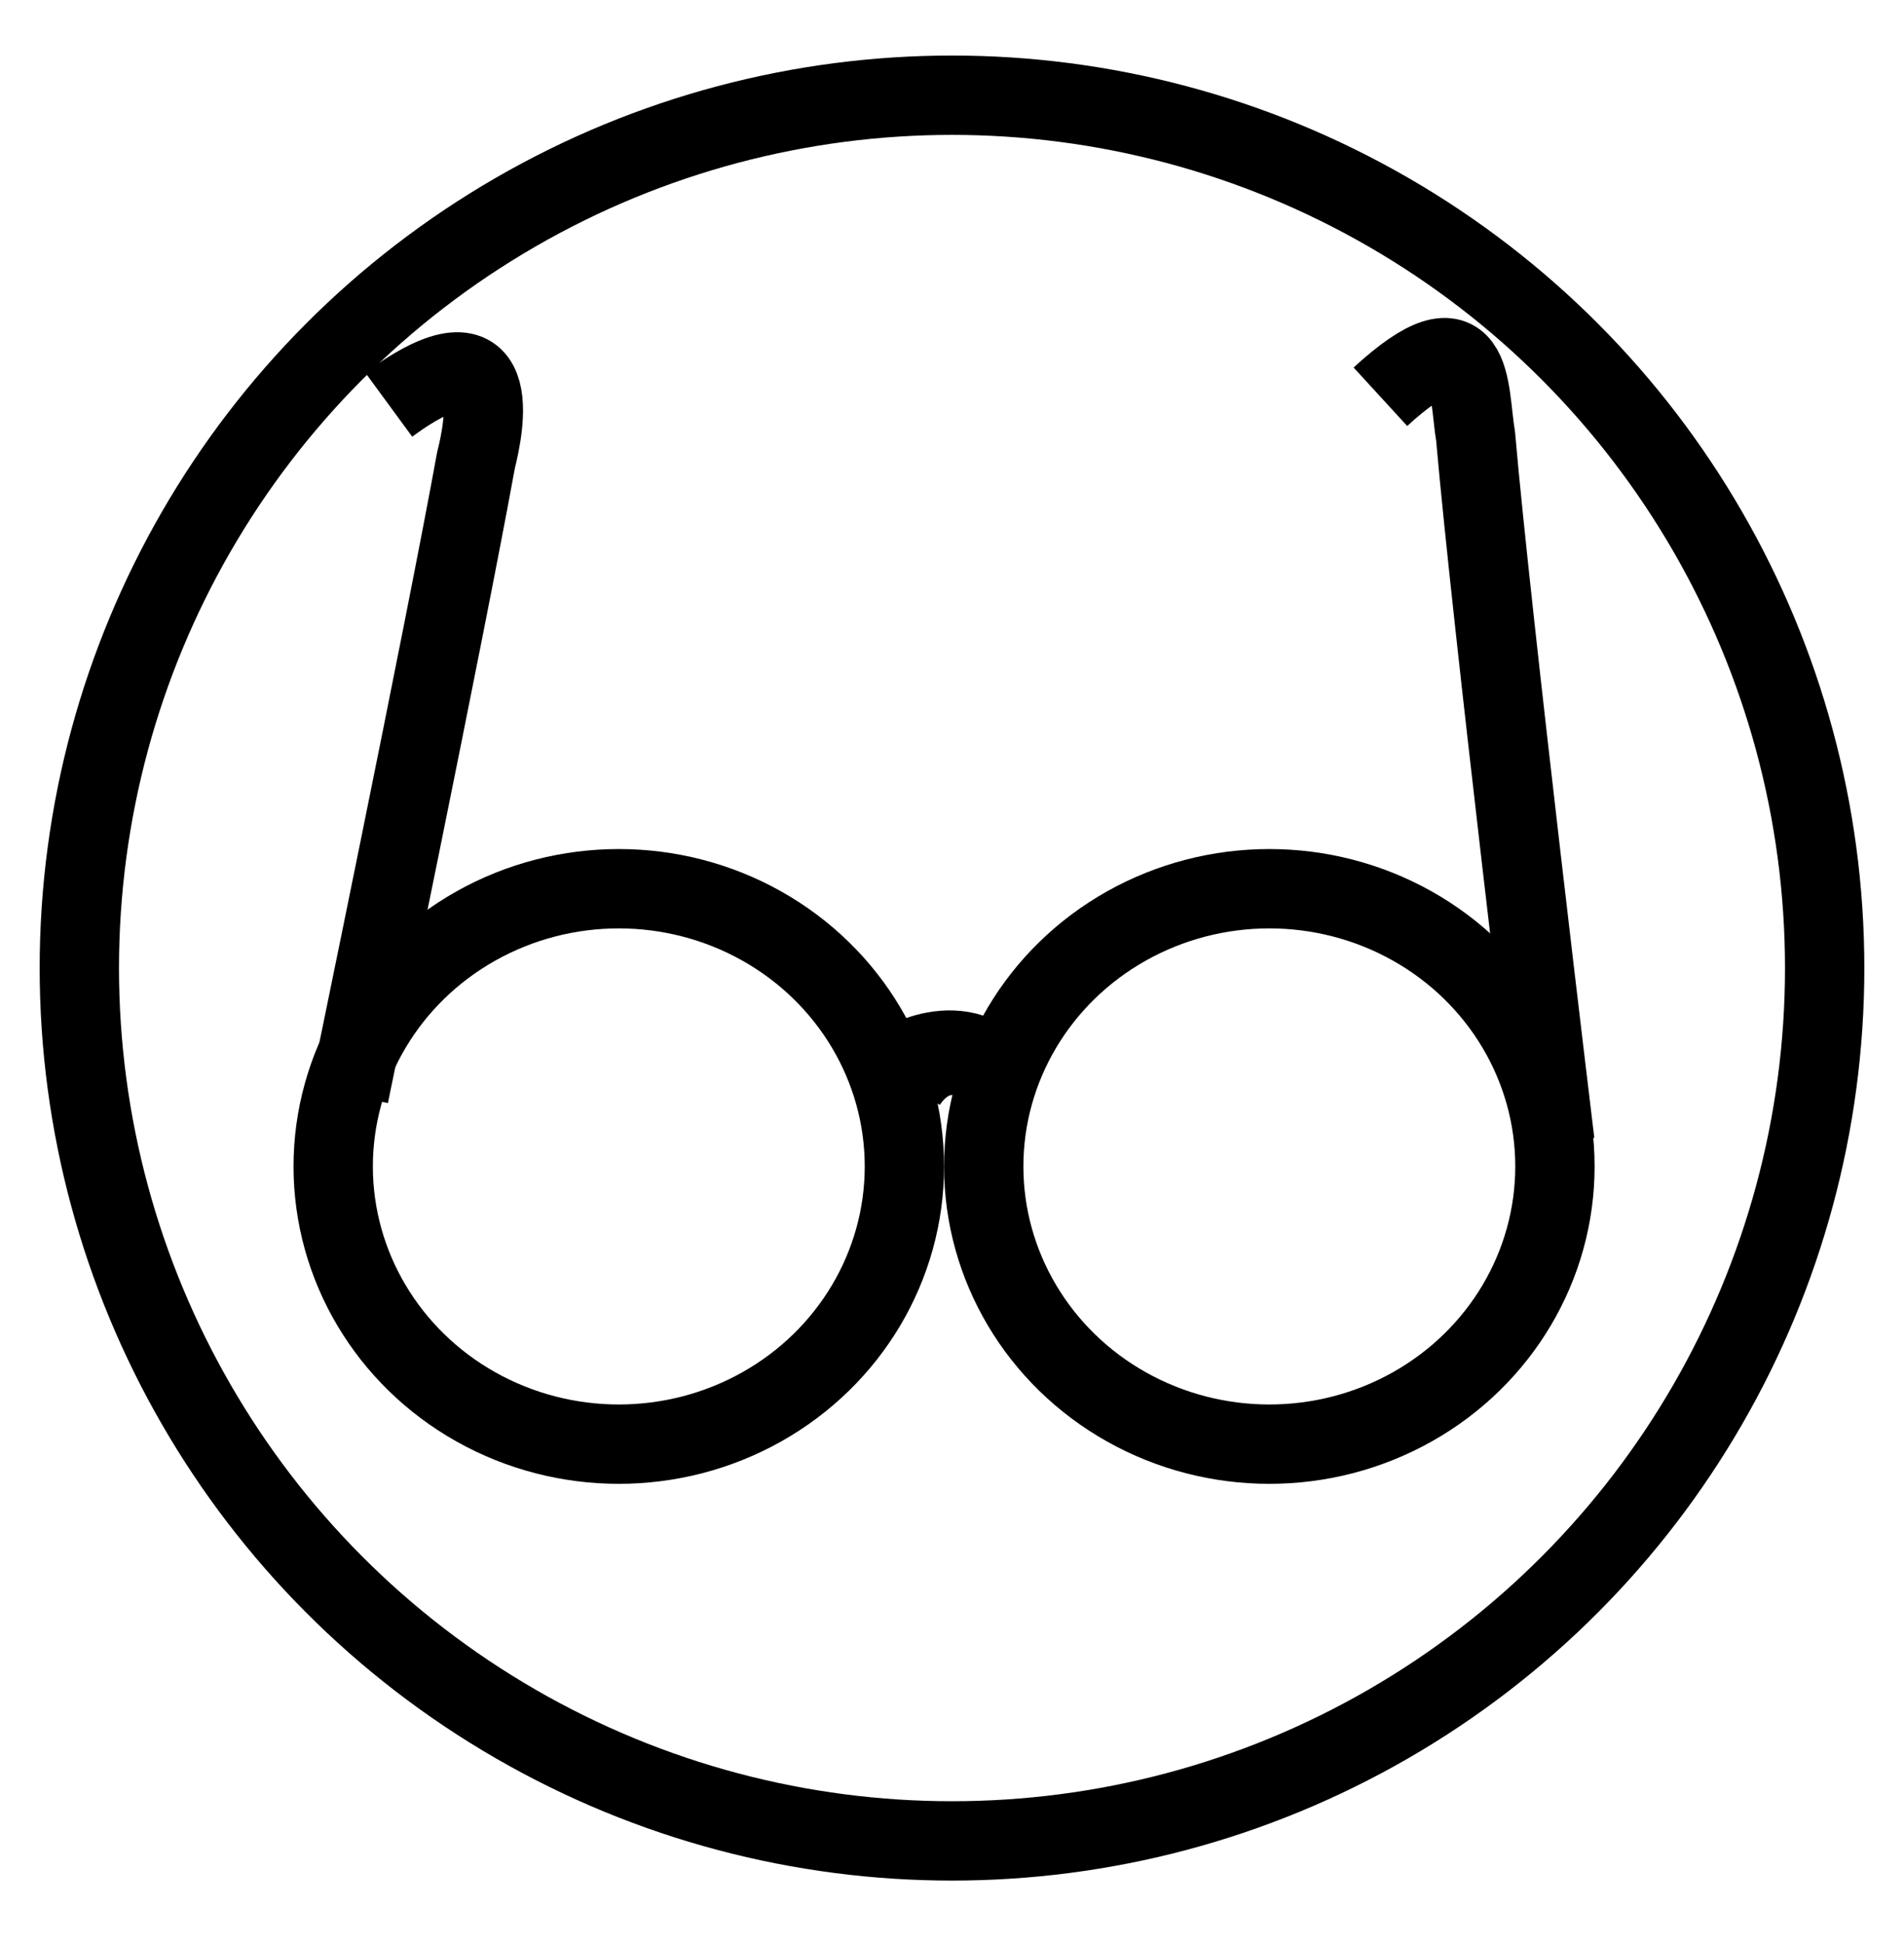 <?xml version="1.0" encoding="utf-8"?>
<!-- Generator: Adobe Illustrator 25.2.0, SVG Export Plug-In . SVG Version: 6.00 Build 0)  -->
<svg version="1.1" id="Capa_1" xmlns="http://www.w3.org/2000/svg" xmlns:xlink="http://www.w3.org/1999/xlink" x="0px" y="0px"
	 viewBox="0 0 24 24.5" style="enable-background:new 0 0 24 24.5;" xml:space="preserve">
<style type="text/css">
	.st0{fill:none;stroke:#000000;stroke-miterlimit:10;}
	.st1{display:none;}
	.st2{display:inline;}
	.st3{fill:#FFFFFF;stroke:#000000;stroke-width:7;stroke-miterlimit:10;}
	.st4{fill:none;stroke:#000000;stroke-width:6;stroke-miterlimit:10;}
	.st5{fill:none;stroke:#000000;stroke-width:6;stroke-linecap:round;stroke-miterlimit:10;}
</style>
<g id="Capa_1_1_">
	<g>
		<circle class="st0" cx="12" cy="12.2" r="11"/>
		<g>
			<ellipse class="st0" cx="7.8" cy="14.7" rx="3.6" ry="3.5"/>
			<ellipse class="st0" cx="16" cy="14.7" rx="3.6" ry="3.5"/>
			<path class="st0" d="M11.2,13.5c0,0,0.8-0.6,1.4,0"/>
			<path class="st0" d="M4.9,5.1C6.4,4,6.1,5.4,6,5.8c-0.4,2.2-1.6,8-1.6,8"/>
			<path class="st0" d="M17.4,5c1.2-1.1,1.1-0.1,1.2,0.5c0.2,2.3,1,8.9,1,8.9"/>
			<path class="st0" d="M11.4,13.7c0,0,0.2-0.4,0.6-0.4c0.4,0,0.6,0.3,0.6,0.3"/>
		</g>
	</g>
</g>
<g id="Capa_3" class="st1">
	<g class="st2">
		<circle class="st3" cx="425.3" cy="35.2" r="91.2"/>
		<g>
			<ellipse class="st4" cx="390.9" cy="55.4" rx="29.8" ry="29.2"/>
			<ellipse class="st4" cx="458.6" cy="55.4" rx="29.8" ry="29.2"/>
			<path class="st4" d="M419.1,45.8c0,0,6.8-4.6,11.3,0"/>
			<path class="st5" d="M366.7-23.9c12.5-9.6,9.4,2.5,8.8,5.4c-3.5,17.8-13.3,66-13.3,66"/>
			<path class="st5" d="M469.7-24.8c10.1-9.4,9.5-0.5,10.1,4.5c1.4,18.8,8.5,74.1,8.5,74.1"/>
			<path class="st5" d="M420.2,47.5c0,0,1.9-3.3,4.6-3.3c3.1,0,4.6,2.3,4.6,2.3"/>
		</g>
	</g>
</g>
</svg>
